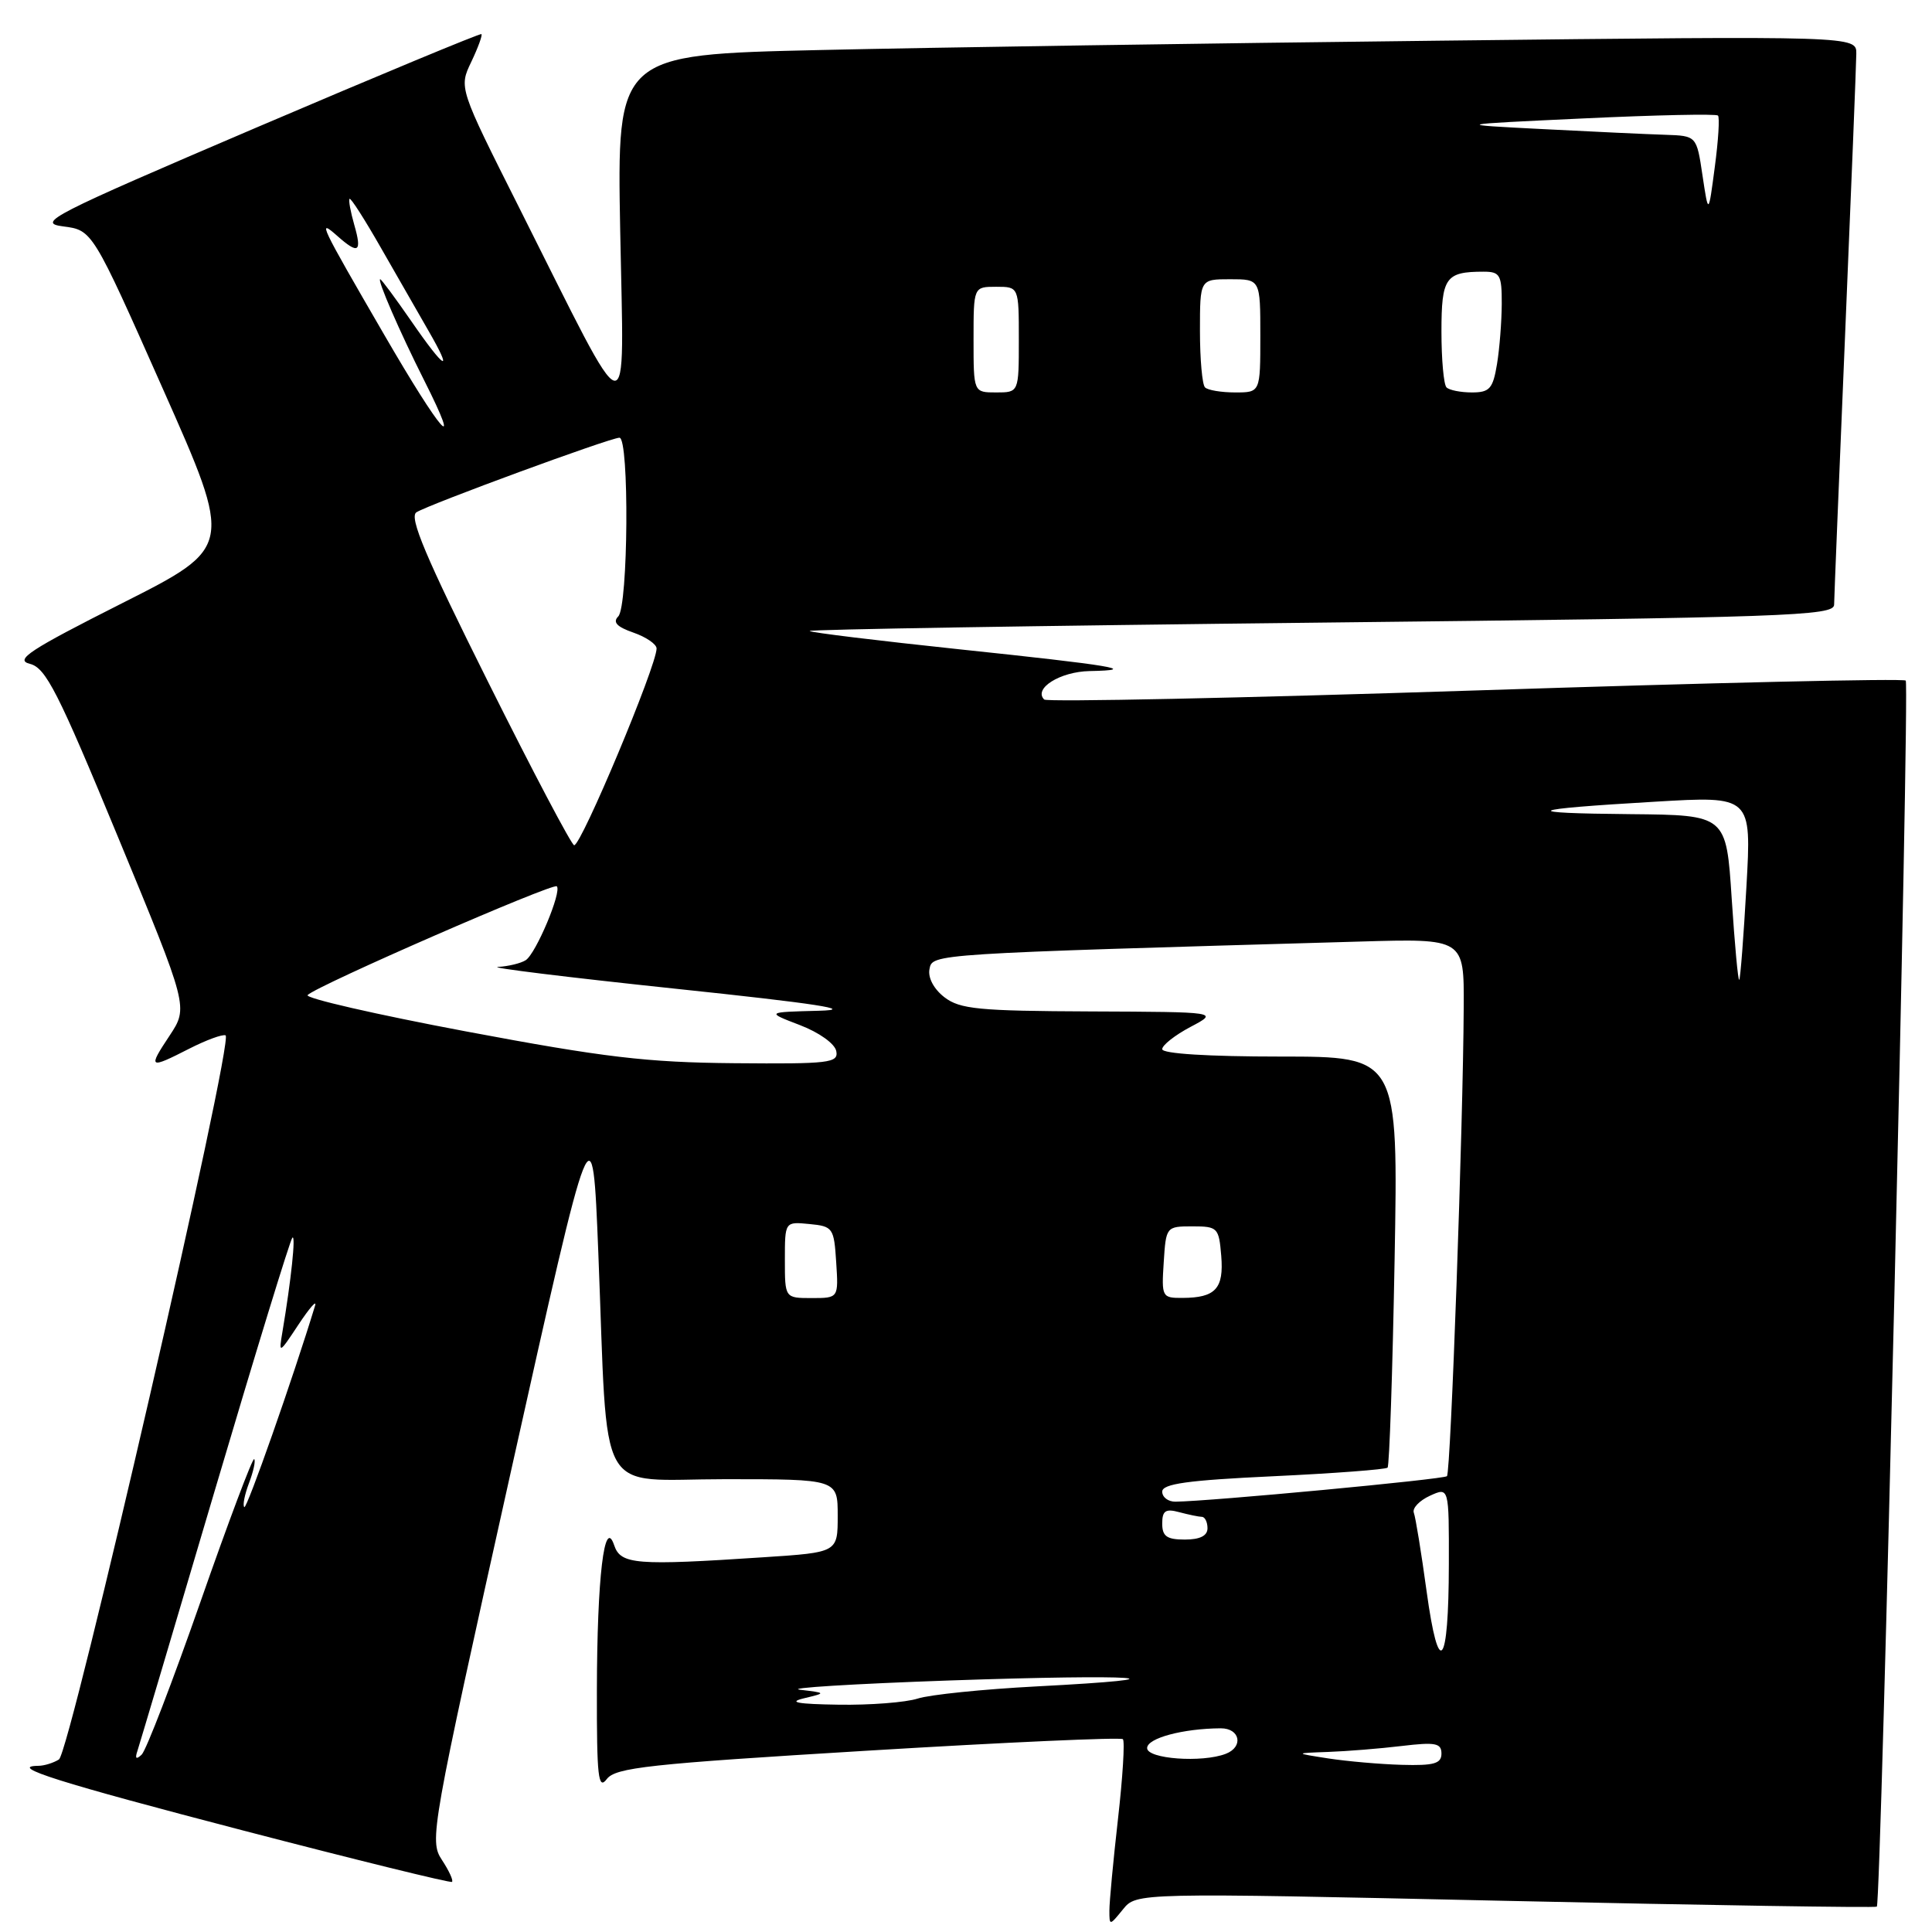 <?xml version="1.0" encoding="UTF-8" standalone="no"?>
<!DOCTYPE svg PUBLIC "-//W3C//DTD SVG 1.1//EN" "http://www.w3.org/Graphics/SVG/1.1/DTD/svg11.dtd" >
<svg xmlns="http://www.w3.org/2000/svg" xmlns:xlink="http://www.w3.org/1999/xlink" version="1.1" viewBox="0 0 256 256">
 <g >
 <path fill="currentColor"
d=" M 199.49 251.87 C 226.38 252.46 248.52 252.81 248.69 252.64 C 249.26 252.08 253.06 90.72 252.52 90.18 C 252.22 89.88 226.56 90.47 195.49 91.49 C 164.42 92.50 138.71 93.04 138.36 92.69 C 136.90 91.23 140.47 89.00 144.37 88.92 C 151.17 88.79 147.50 88.18 127.07 86.03 C 116.39 84.90 107.48 83.82 107.28 83.61 C 107.08 83.41 137.53 82.91 174.96 82.50 C 236.82 81.82 243.00 81.61 243.03 80.13 C 243.04 79.23 243.70 62.98 244.50 44.00 C 245.30 25.02 245.96 8.43 245.97 7.13 C 246.00 4.76 246.00 4.76 190.75 5.39 C 160.36 5.73 123.41 6.29 108.63 6.63 C 81.75 7.24 81.75 7.24 82.18 30.59 C 82.67 57.41 83.97 57.70 68.82 27.57 C 60.80 11.63 60.80 11.63 62.45 8.19 C 63.35 6.30 63.95 4.65 63.79 4.52 C 63.63 4.39 50.23 9.96 34.00 16.89 C 6.66 28.58 4.79 29.54 8.38 30.00 C 12.25 30.50 12.25 30.50 21.57 51.50 C 30.90 72.50 30.90 72.50 16.20 79.92 C 3.90 86.13 1.90 87.44 3.95 87.96 C 6.07 88.48 7.67 91.63 15.68 111.02 C 24.96 133.46 24.96 133.46 22.47 137.23 C 19.57 141.60 19.72 141.69 25.11 138.94 C 27.33 137.81 29.48 137.02 29.89 137.19 C 31.05 137.68 9.30 232.19 7.81 233.14 C 7.09 233.59 5.86 233.98 5.08 233.98 C 0.95 234.03 7.77 236.18 32.33 242.58 C 47.27 246.47 59.67 249.52 59.89 249.36 C 60.10 249.19 59.50 247.88 58.55 246.44 C 56.87 243.88 57.11 242.57 67.66 195.15 C 78.50 146.50 78.50 146.50 79.28 166.00 C 80.61 199.30 78.76 196.00 96.07 196.00 C 111.00 196.00 111.00 196.00 111.00 200.85 C 111.00 205.70 111.00 205.70 101.25 206.34 C 84.22 207.47 82.24 207.31 81.38 204.75 C 80.08 200.90 79.12 208.99 79.09 224.00 C 79.07 235.46 79.27 237.23 80.40 235.74 C 81.56 234.21 85.91 233.73 115.01 231.97 C 133.31 230.86 148.51 230.18 148.79 230.45 C 149.06 230.73 148.77 235.48 148.14 241.01 C 147.51 246.55 147.00 252.01 147.00 253.15 C 147.00 255.19 147.02 255.19 148.80 253.00 C 150.59 250.79 150.59 250.79 199.49 251.87 Z  M 176.00 233.00 C 171.50 232.30 171.50 232.30 176.00 232.14 C 178.47 232.05 182.86 231.70 185.75 231.35 C 190.20 230.82 191.00 230.97 191.00 232.36 C 191.00 233.69 190.01 233.97 185.75 233.85 C 182.86 233.77 178.47 233.38 176.00 233.00 Z  M 18.21 232.00 C 18.48 231.18 23.10 215.65 28.46 197.50 C 33.83 179.35 38.45 164.28 38.74 164.00 C 39.22 163.53 38.58 169.62 37.42 176.50 C 36.92 179.44 36.97 179.42 39.56 175.50 C 41.02 173.30 42.00 172.18 41.75 173.00 C 38.83 182.59 32.70 200.03 32.37 199.70 C 32.13 199.47 32.42 198.03 33.00 196.50 C 33.58 194.97 33.89 193.55 33.68 193.34 C 33.47 193.14 30.27 201.64 26.57 212.23 C 22.86 222.83 19.36 231.95 18.77 232.50 C 18.04 233.19 17.86 233.03 18.21 232.00 Z  M 152.00 231.63 C 152.00 230.31 156.76 229.04 161.75 229.01 C 164.32 229.00 164.81 231.47 162.42 232.39 C 159.28 233.60 152.00 233.07 152.00 231.63 Z  M 106.50 225.04 C 109.50 224.32 109.50 224.32 106.00 223.90 C 104.08 223.67 113.01 223.12 125.85 222.67 C 150.80 221.81 158.59 222.35 137.31 223.46 C 130.27 223.83 123.20 224.55 121.60 225.07 C 120.01 225.58 115.28 225.95 111.10 225.88 C 105.69 225.80 104.36 225.56 106.50 225.04 Z  M 189.03 210.84 C 188.33 205.72 187.57 201.05 187.34 200.45 C 187.11 199.85 188.07 198.84 189.46 198.20 C 192.00 197.04 192.00 197.04 191.98 207.27 C 191.96 220.98 190.64 222.58 189.03 210.84 Z  M 154.00 201.88 C 154.00 200.18 154.44 199.88 156.25 200.37 C 157.49 200.70 158.84 200.98 159.25 200.99 C 159.66 200.99 160.00 201.68 160.00 202.50 C 160.00 203.50 159.00 204.00 157.00 204.00 C 154.61 204.00 154.00 203.57 154.00 201.88 Z  M 154.00 197.65 C 154.00 196.61 157.38 196.14 168.71 195.61 C 176.80 195.23 183.62 194.71 183.86 194.47 C 184.10 194.23 184.52 181.87 184.79 167.02 C 185.28 140.00 185.28 140.00 169.64 140.00 C 160.13 140.00 154.00 139.62 154.00 139.02 C 154.00 138.49 155.69 137.16 157.75 136.07 C 161.50 134.09 161.50 134.09 144.50 134.02 C 129.69 133.96 127.20 133.72 125.14 132.14 C 123.74 131.06 122.94 129.56 123.16 128.42 C 123.55 126.37 123.12 126.40 180.25 124.76 C 194.00 124.36 194.00 124.36 193.95 133.43 C 193.87 149.17 192.23 195.11 191.73 195.60 C 191.32 196.02 160.33 198.93 155.75 198.98 C 154.79 198.99 154.00 198.39 154.00 197.65 Z  M 104.00 166.94 C 104.00 161.87 104.00 161.87 107.25 162.19 C 110.37 162.49 110.51 162.70 110.80 167.25 C 111.11 172.00 111.11 172.00 107.55 172.00 C 104.00 172.00 104.00 172.00 104.00 166.94 Z  M 154.20 167.25 C 154.50 162.55 154.53 162.50 158.00 162.50 C 161.35 162.50 161.51 162.67 161.82 166.40 C 162.18 170.75 161.06 171.96 156.70 171.98 C 153.97 172.00 153.90 171.86 154.20 167.25 Z  M 61.76 136.67 C 49.80 134.42 40.35 132.25 40.76 131.85 C 42.04 130.57 73.28 116.95 73.78 117.44 C 74.47 118.14 71.01 126.37 69.66 127.23 C 69.02 127.64 67.38 128.04 66.00 128.12 C 64.62 128.20 75.20 129.50 89.50 131.01 C 108.24 132.98 113.54 133.80 108.50 133.93 C 101.50 134.11 101.50 134.11 105.99 135.83 C 108.53 136.80 110.63 138.30 110.81 139.28 C 111.12 140.85 109.91 140.99 97.32 140.88 C 85.68 140.78 80.06 140.11 61.76 136.67 Z  M 229.46 119.08 C 228.74 108.00 228.74 108.00 216.12 107.88 C 201.03 107.75 201.99 107.24 219.30 106.23 C 232.09 105.47 232.09 105.47 231.41 117.49 C 231.04 124.09 230.61 129.65 230.46 129.83 C 230.30 130.01 229.86 125.17 229.46 119.08 Z  M 64.67 90.35 C 56.39 73.78 54.17 68.51 55.18 67.88 C 56.89 66.81 80.87 58.00 82.08 58.00 C 83.40 58.00 83.25 80.35 81.92 81.68 C 81.16 82.44 81.73 83.06 83.92 83.82 C 85.62 84.41 87.00 85.36 87.00 85.93 C 87.00 88.23 77.04 112.00 76.08 112.00 C 75.75 112.00 70.61 102.26 64.67 90.35 Z  M 50.89 44.32 C 42.38 29.65 42.01 28.89 44.68 31.25 C 47.50 33.75 47.99 33.44 46.95 29.82 C 46.45 28.07 46.16 26.50 46.32 26.35 C 46.48 26.19 48.33 29.08 50.44 32.78 C 52.55 36.48 55.38 41.41 56.73 43.75 C 60.18 49.71 58.96 49.04 54.46 42.50 C 52.37 39.48 50.54 37.00 50.38 37.00 C 49.94 37.00 52.96 43.96 56.18 50.35 C 61.43 60.77 58.47 57.40 50.89 44.32 Z  M 129.00 45.00 C 129.00 38.00 129.00 38.00 132.00 38.00 C 135.00 38.00 135.00 38.00 135.00 45.00 C 135.00 52.00 135.00 52.00 132.00 52.00 C 129.00 52.00 129.00 52.00 129.00 45.00 Z  M 159.67 51.33 C 159.30 50.97 159.00 47.59 159.00 43.83 C 159.00 37.00 159.00 37.00 163.00 37.00 C 167.00 37.00 167.00 37.00 167.00 44.50 C 167.00 52.00 167.00 52.00 163.67 52.00 C 161.83 52.00 160.03 51.70 159.67 51.33 Z  M 191.67 51.33 C 191.30 50.97 191.00 47.64 191.00 43.94 C 191.00 36.77 191.54 36.00 196.58 36.00 C 198.76 36.00 199.00 36.42 198.99 40.25 C 198.98 42.59 198.70 46.19 198.36 48.25 C 197.82 51.51 197.38 52.00 195.04 52.00 C 193.55 52.00 192.03 51.70 191.67 51.33 Z  M 225.59 23.25 C 224.81 18.00 224.81 18.00 220.66 17.86 C 218.37 17.79 211.10 17.45 204.50 17.11 C 192.50 16.50 192.50 16.50 209.85 15.69 C 219.40 15.24 227.40 15.07 227.64 15.31 C 227.88 15.54 227.69 18.61 227.22 22.12 C 226.38 28.50 226.38 28.50 225.59 23.25 Z "/>
</g>
</svg>
